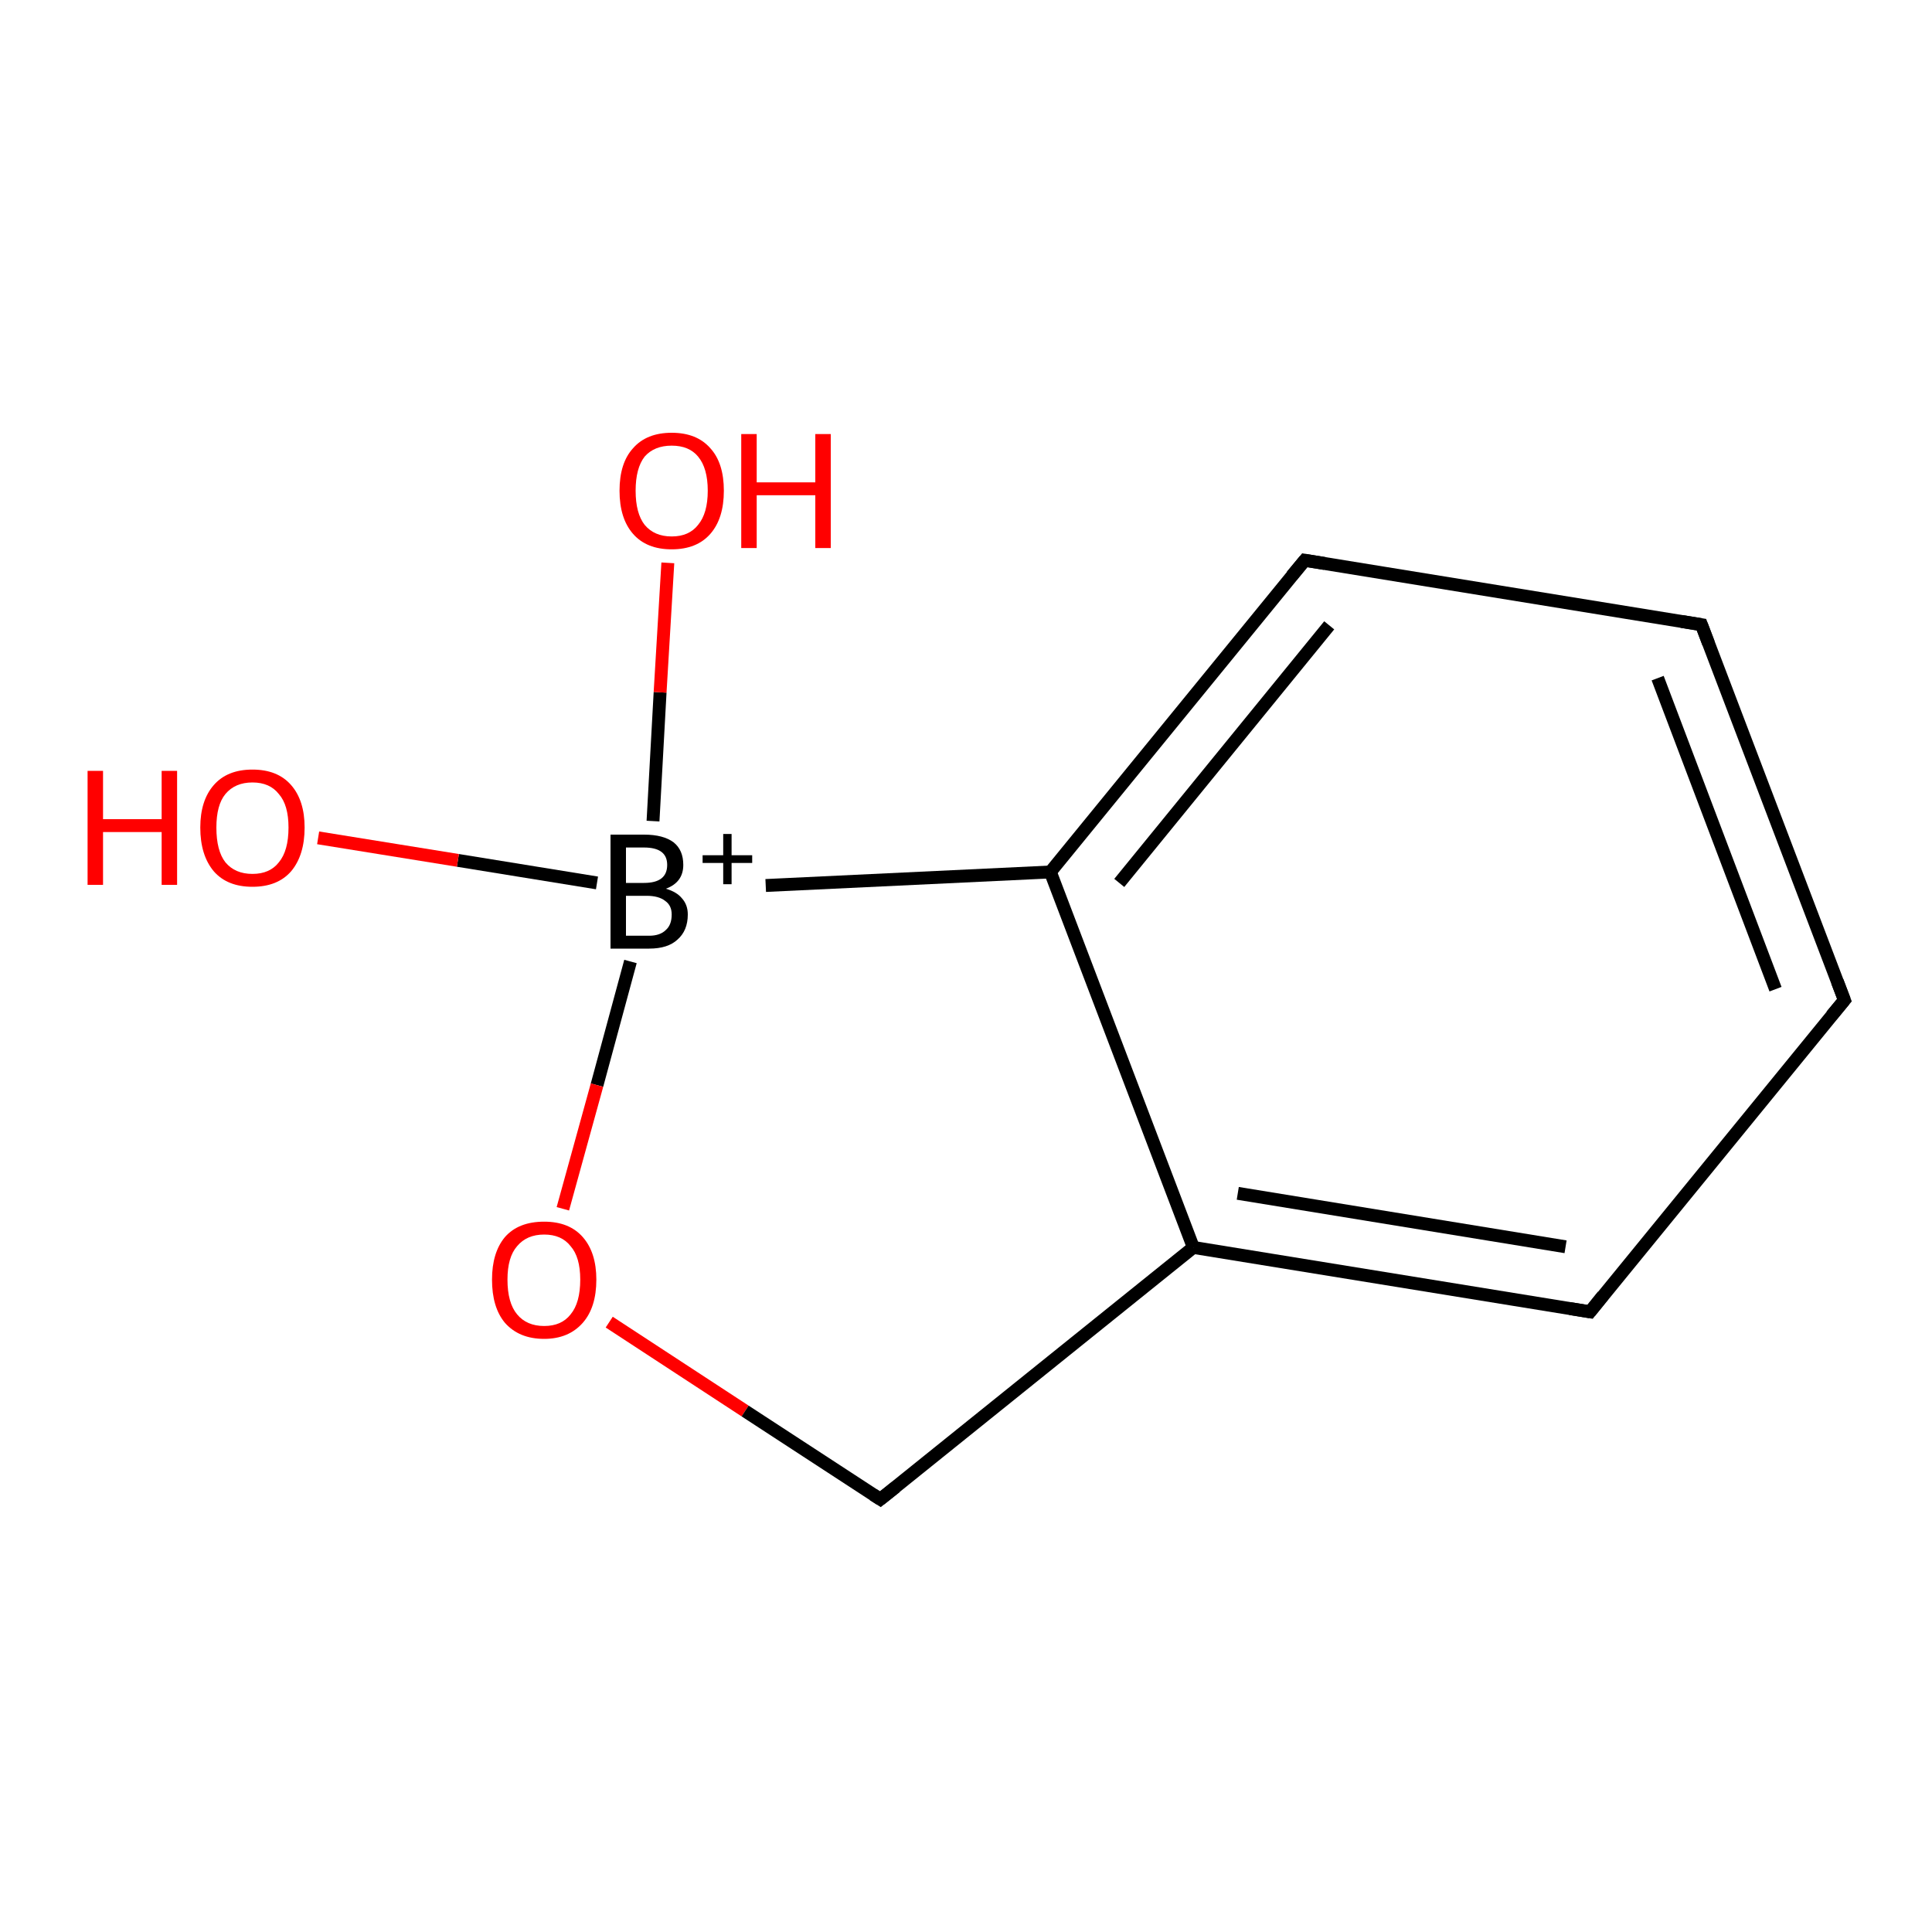 <?xml version='1.0' encoding='iso-8859-1'?>
<svg version='1.1' baseProfile='full'
              xmlns='http://www.w3.org/2000/svg'
                      xmlns:rdkit='http://www.rdkit.org/xml'
                      xmlns:xlink='http://www.w3.org/1999/xlink'
                  xml:space='preserve'
width='300px' height='300px' viewBox='0 0 300 300'>
<!-- END OF HEADER -->
<rect style='opacity:1.0;fill:#FFFFFF;stroke:none' width='300.0' height='300.0' x='0.0' y='0.0'> </rect>
<path class='bond-0 atom-0 atom-1' d='M 246.9,203.7 L 185.3,193.7' style='fill:none;fill-rule:evenodd;stroke:#000000;stroke-width:2.0px;stroke-linecap:butt;stroke-linejoin:miter;stroke-opacity:1' />
<path class='bond-0 atom-0 atom-1' d='M 243.1,193.6 L 192.2,185.3' style='fill:none;fill-rule:evenodd;stroke:#000000;stroke-width:2.0px;stroke-linecap:butt;stroke-linejoin:miter;stroke-opacity:1' />
<path class='bond-1 atom-1 atom-2' d='M 185.3,193.7 L 163.1,135.4' style='fill:none;fill-rule:evenodd;stroke:#000000;stroke-width:2.0px;stroke-linecap:butt;stroke-linejoin:miter;stroke-opacity:1' />
<path class='bond-2 atom-2 atom-3' d='M 163.1,135.4 L 202.6,87.0' style='fill:none;fill-rule:evenodd;stroke:#000000;stroke-width:2.0px;stroke-linecap:butt;stroke-linejoin:miter;stroke-opacity:1' />
<path class='bond-2 atom-2 atom-3' d='M 173.8,137.1 L 206.4,97.1' style='fill:none;fill-rule:evenodd;stroke:#000000;stroke-width:2.0px;stroke-linecap:butt;stroke-linejoin:miter;stroke-opacity:1' />
<path class='bond-3 atom-3 atom-4' d='M 202.6,87.0 L 264.2,97.0' style='fill:none;fill-rule:evenodd;stroke:#000000;stroke-width:2.0px;stroke-linecap:butt;stroke-linejoin:miter;stroke-opacity:1' />
<path class='bond-4 atom-4 atom-5' d='M 264.2,97.0 L 286.4,155.3' style='fill:none;fill-rule:evenodd;stroke:#000000;stroke-width:2.0px;stroke-linecap:butt;stroke-linejoin:miter;stroke-opacity:1' />
<path class='bond-4 atom-4 atom-5' d='M 257.4,105.3 L 275.7,153.6' style='fill:none;fill-rule:evenodd;stroke:#000000;stroke-width:2.0px;stroke-linecap:butt;stroke-linejoin:miter;stroke-opacity:1' />
<path class='bond-5 atom-2 atom-6' d='M 163.1,135.4 L 118.9,137.5' style='fill:none;fill-rule:evenodd;stroke:#000000;stroke-width:2.0px;stroke-linecap:butt;stroke-linejoin:miter;stroke-opacity:1' />
<path class='bond-6 atom-6 atom-7' d='M 97.9,149.3 L 92.7,168.5' style='fill:none;fill-rule:evenodd;stroke:#000000;stroke-width:2.0px;stroke-linecap:butt;stroke-linejoin:miter;stroke-opacity:1' />
<path class='bond-6 atom-6 atom-7' d='M 92.7,168.5 L 87.4,187.7' style='fill:none;fill-rule:evenodd;stroke:#FF0000;stroke-width:2.0px;stroke-linecap:butt;stroke-linejoin:miter;stroke-opacity:1' />
<path class='bond-7 atom-7 atom-8' d='M 94.6,205.3 L 115.7,219.1' style='fill:none;fill-rule:evenodd;stroke:#FF0000;stroke-width:2.0px;stroke-linecap:butt;stroke-linejoin:miter;stroke-opacity:1' />
<path class='bond-7 atom-7 atom-8' d='M 115.7,219.1 L 136.7,232.8' style='fill:none;fill-rule:evenodd;stroke:#000000;stroke-width:2.0px;stroke-linecap:butt;stroke-linejoin:miter;stroke-opacity:1' />
<path class='bond-8 atom-6 atom-9' d='M 101.4,127.5 L 102.5,107.5' style='fill:none;fill-rule:evenodd;stroke:#000000;stroke-width:2.0px;stroke-linecap:butt;stroke-linejoin:miter;stroke-opacity:1' />
<path class='bond-8 atom-6 atom-9' d='M 102.5,107.5 L 103.7,87.4' style='fill:none;fill-rule:evenodd;stroke:#FF0000;stroke-width:2.0px;stroke-linecap:butt;stroke-linejoin:miter;stroke-opacity:1' />
<path class='bond-9 atom-6 atom-10' d='M 92.7,137.1 L 71.1,133.6' style='fill:none;fill-rule:evenodd;stroke:#000000;stroke-width:2.0px;stroke-linecap:butt;stroke-linejoin:miter;stroke-opacity:1' />
<path class='bond-9 atom-6 atom-10' d='M 71.1,133.6 L 49.4,130.1' style='fill:none;fill-rule:evenodd;stroke:#FF0000;stroke-width:2.0px;stroke-linecap:butt;stroke-linejoin:miter;stroke-opacity:1' />
<path class='bond-10 atom-5 atom-0' d='M 286.4,155.3 L 246.9,203.7' style='fill:none;fill-rule:evenodd;stroke:#000000;stroke-width:2.0px;stroke-linecap:butt;stroke-linejoin:miter;stroke-opacity:1' />
<path class='bond-11 atom-8 atom-1' d='M 136.7,232.8 L 185.3,193.7' style='fill:none;fill-rule:evenodd;stroke:#000000;stroke-width:2.0px;stroke-linecap:butt;stroke-linejoin:miter;stroke-opacity:1' />
<path d='M 243.8,203.2 L 246.9,203.7 L 248.9,201.2' style='fill:none;stroke:#000000;stroke-width:2.0px;stroke-linecap:butt;stroke-linejoin:miter;stroke-opacity:1;' />
<path d='M 200.6,89.4 L 202.6,87.0 L 205.7,87.5' style='fill:none;stroke:#000000;stroke-width:2.0px;stroke-linecap:butt;stroke-linejoin:miter;stroke-opacity:1;' />
<path d='M 261.1,96.5 L 264.2,97.0 L 265.3,99.9' style='fill:none;stroke:#000000;stroke-width:2.0px;stroke-linecap:butt;stroke-linejoin:miter;stroke-opacity:1;' />
<path d='M 285.3,152.4 L 286.4,155.3 L 284.4,157.7' style='fill:none;stroke:#000000;stroke-width:2.0px;stroke-linecap:butt;stroke-linejoin:miter;stroke-opacity:1;' />
<path d='M 135.6,232.1 L 136.7,232.8 L 139.1,230.9' style='fill:none;stroke:#000000;stroke-width:2.0px;stroke-linecap:butt;stroke-linejoin:miter;stroke-opacity:1;' />
<path class='atom-6' d='M 103.4 138.0
Q 105.1 138.5, 105.9 139.5
Q 106.8 140.5, 106.8 142.0
Q 106.8 144.5, 105.2 145.9
Q 103.7 147.3, 100.8 147.3
L 94.8 147.3
L 94.8 129.6
L 100.0 129.6
Q 103.0 129.6, 104.6 130.8
Q 106.1 132.0, 106.1 134.3
Q 106.1 137.0, 103.4 138.0
M 97.2 131.6
L 97.2 137.1
L 100.0 137.1
Q 101.8 137.1, 102.7 136.4
Q 103.6 135.7, 103.6 134.3
Q 103.6 131.6, 100.0 131.6
L 97.2 131.6
M 100.8 145.3
Q 102.5 145.3, 103.4 144.4
Q 104.3 143.6, 104.3 142.0
Q 104.3 140.6, 103.3 139.9
Q 102.3 139.1, 100.4 139.1
L 97.2 139.1
L 97.2 145.3
L 100.8 145.3
' fill='#000000'/>
<path class='atom-6' d='M 109.1 132.8
L 112.3 132.8
L 112.3 129.5
L 113.6 129.5
L 113.6 132.8
L 116.8 132.8
L 116.8 134.0
L 113.6 134.0
L 113.6 137.3
L 112.3 137.3
L 112.3 134.0
L 109.1 134.0
L 109.1 132.8
' fill='#000000'/>
<path class='atom-7' d='M 76.4 198.7
Q 76.4 194.5, 78.4 192.1
Q 80.5 189.7, 84.5 189.7
Q 88.4 189.7, 90.5 192.1
Q 92.6 194.5, 92.6 198.7
Q 92.6 203.0, 90.5 205.4
Q 88.3 207.9, 84.5 207.9
Q 80.6 207.9, 78.4 205.4
Q 76.4 203.0, 76.4 198.7
M 84.5 205.9
Q 87.2 205.9, 88.6 204.1
Q 90.1 202.3, 90.1 198.7
Q 90.1 195.2, 88.6 193.5
Q 87.2 191.7, 84.5 191.7
Q 81.8 191.7, 80.3 193.5
Q 78.8 195.2, 78.8 198.7
Q 78.8 202.3, 80.3 204.1
Q 81.8 205.9, 84.5 205.9
' fill='#FF0000'/>
<path class='atom-9' d='M 96.2 76.2
Q 96.2 71.9, 98.3 69.6
Q 100.4 67.2, 104.3 67.2
Q 108.2 67.2, 110.3 69.6
Q 112.4 71.9, 112.4 76.2
Q 112.4 80.5, 110.3 82.9
Q 108.2 85.3, 104.3 85.3
Q 100.4 85.3, 98.3 82.9
Q 96.2 80.5, 96.2 76.2
M 104.3 83.3
Q 107.0 83.3, 108.4 81.5
Q 109.9 79.7, 109.9 76.2
Q 109.9 72.7, 108.4 70.9
Q 107.0 69.2, 104.3 69.2
Q 101.6 69.2, 100.1 70.9
Q 98.7 72.7, 98.7 76.2
Q 98.7 79.7, 100.1 81.5
Q 101.6 83.3, 104.3 83.3
' fill='#FF0000'/>
<path class='atom-9' d='M 115.1 67.4
L 117.5 67.4
L 117.5 74.9
L 126.6 74.9
L 126.6 67.4
L 129.0 67.4
L 129.0 85.1
L 126.6 85.1
L 126.6 76.9
L 117.5 76.9
L 117.5 85.1
L 115.1 85.1
L 115.1 67.4
' fill='#FF0000'/>
<path class='atom-10' d='M 13.6 119.7
L 16.0 119.7
L 16.0 127.2
L 25.1 127.2
L 25.1 119.7
L 27.5 119.7
L 27.5 137.4
L 25.1 137.4
L 25.1 129.2
L 16.0 129.2
L 16.0 137.4
L 13.6 137.4
L 13.6 119.7
' fill='#FF0000'/>
<path class='atom-10' d='M 31.1 128.5
Q 31.1 124.3, 33.2 121.9
Q 35.3 119.5, 39.2 119.5
Q 43.1 119.5, 45.2 121.9
Q 47.3 124.3, 47.3 128.5
Q 47.3 132.8, 45.2 135.3
Q 43.1 137.7, 39.2 137.7
Q 35.3 137.7, 33.2 135.3
Q 31.1 132.8, 31.1 128.5
M 39.2 135.7
Q 41.9 135.7, 43.3 133.9
Q 44.8 132.1, 44.8 128.5
Q 44.8 125.0, 43.3 123.3
Q 41.9 121.5, 39.2 121.5
Q 36.5 121.5, 35.0 123.3
Q 33.6 125.0, 33.6 128.5
Q 33.6 132.1, 35.0 133.9
Q 36.5 135.7, 39.2 135.7
' fill='#FF0000'/>
</svg>
